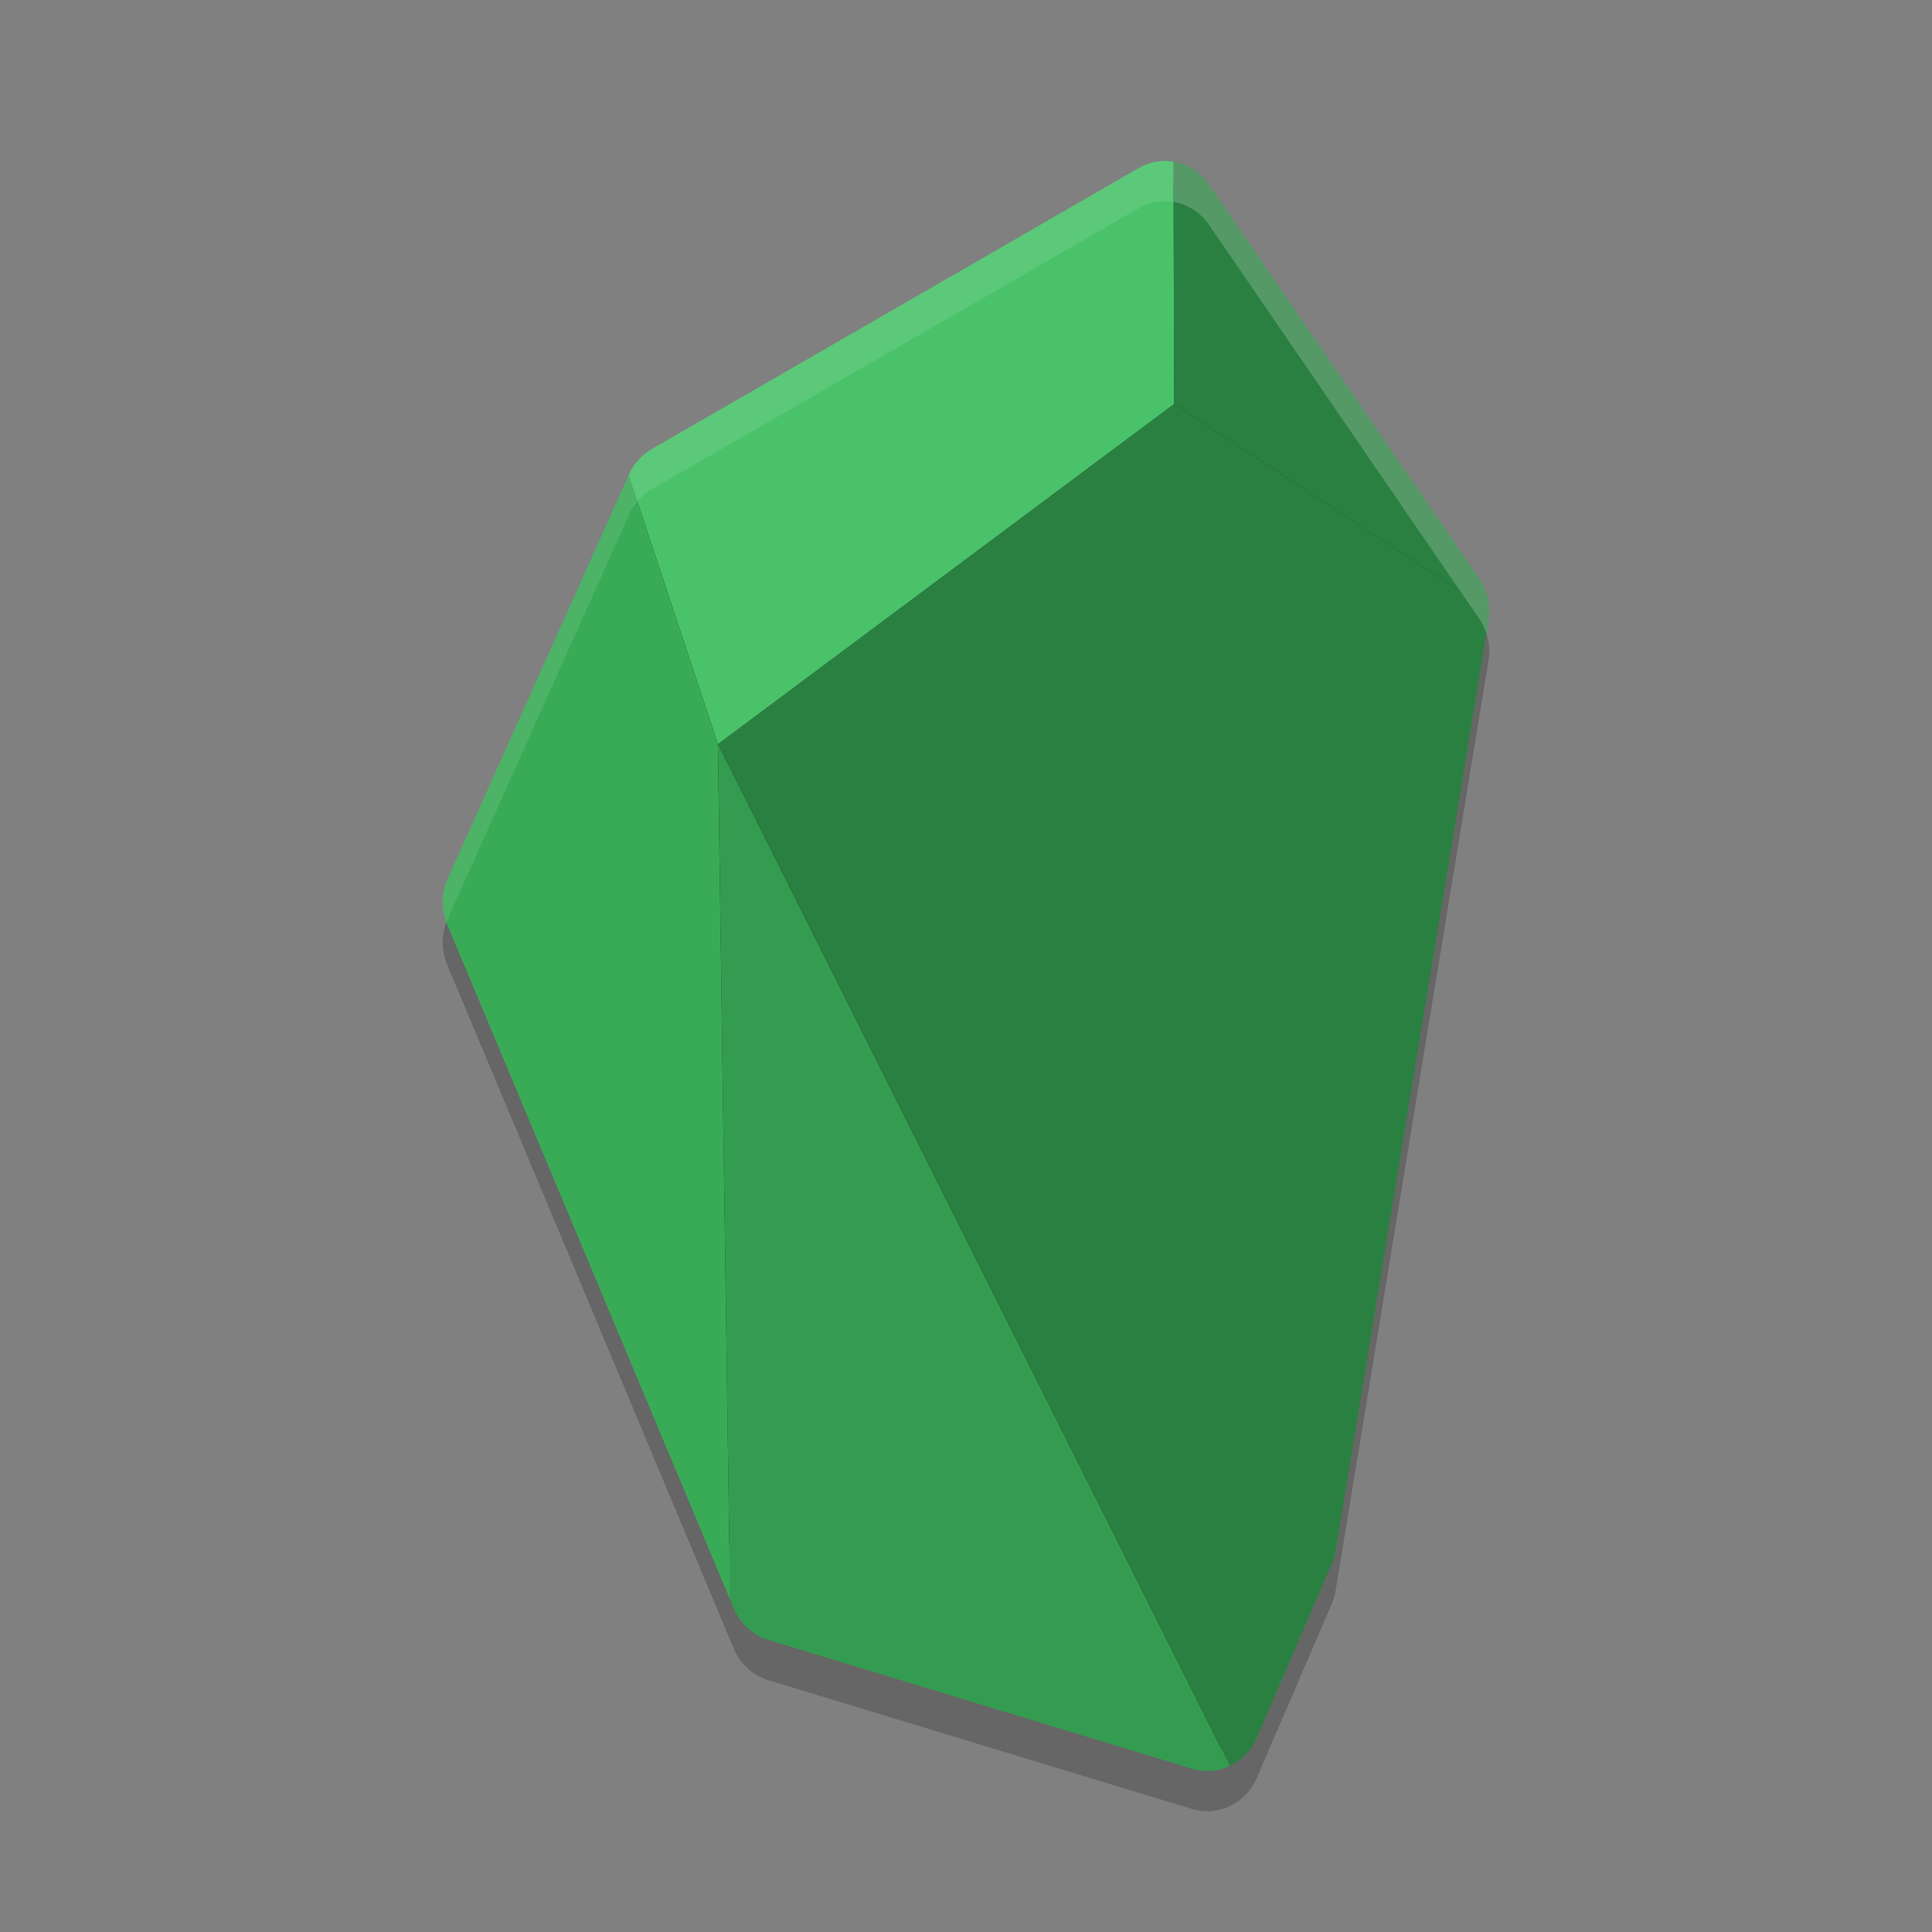 <?xml version="1.0" encoding="UTF-8" standalone="no"?>
<svg
   xmlns:dc="http://purl.org/dc/elements/1.1/"
   xmlns:cc="http://creativecommons.org/ns#"
   xmlns:rdf="http://www.w3.org/1999/02/22-rdf-syntax-ns#"
   xmlns:svg="http://www.w3.org/2000/svg"
   xmlns="http://www.w3.org/2000/svg"
   xmlns:sodipodi="http://sodipodi.sourceforge.net/DTD/sodipodi-0.dtd"
   xmlns:inkscape="http://www.inkscape.org/namespaces/inkscape"
   width="48"
   height="48"
   version="1"
   id="svg20"
   sodipodi:docname="appimagekit-obsidian.svg"
   inkscape:version="0.92.5 (2060ec1f9f, 2020-04-08)">
  <rect width="100%" height="100%" fill="#808080" stroke="none"/>
  <defs
     id="defs24" />
  <sodipodi:namedview
     pagecolor="#fefefe"
     bordercolor="#33994e"
     borderopacity="1"
     objecttolerance="10"
     gridtolerance="10"
     guidetolerance="10"
     inkscape:pageopacity="0"
     inkscape:pageshadow="2"
     inkscape:window-width="783"
     inkscape:window-height="480"
     id="namedview22"
     showgrid="false"
     inkscape:zoom="4.9166667"
     inkscape:cx="10.703368"
     inkscape:cy="33.425548"
     inkscape:window-x="0"
     inkscape:window-y="28"
     inkscape:window-maximized="0"
     inkscape:current-layer="svg20" />
  <path
     style="opacity:0.2"
     d="M 28.877,5.002 A 1.345,1.396 0 0 0 28.289,5.176 L 16.193,12.156 a 1.345,1.396 0 0 0 -0.566,0.631 l -0.008,0.018 L 11.125,22.826 a 1.345,1.396 0 0 0 -0.014,1.145 l 7.027,16.768 0.092,0.221 a 1.345,1.396 0 0 0 0.854,0.783 l 10.535,3.201 a 1.345,1.396 0 0 0 0.939,-0.072 1.345,1.396 0 0 0 0.666,-0.697 l 1.859,-4.322 a 1.345,1.396 0 0 0 0.1,-0.334 l 3.797,-23.098 A 1.345,1.396 0 0 0 37,16.16 1.345,1.396 0 0 0 36.752,15.377 L 30.037,5.586 A 1.345,1.396 0 0 0 29.156,5.017 1.345,1.396 0 0 0 28.877,5.002 Z"
     id="path2" />
  <path
     style="fill:#103219"
     d="M 28.902 4.502 C 28.776 4.508 28.652 4.544 28.539 4.609 L 16.443 11.59 C 16.289 11.679 16.162 11.818 16.084 11.99 L 16.084 11.992 L 16.076 12.008 L 11.582 22.031 C 11.477 22.266 11.473 22.54 11.572 22.777 L 18.6 39.547 L 18.691 39.768 C 18.794 40.013 18.993 40.191 19.229 40.264 L 29.764 43.465 C 29.956 43.523 30.16 43.508 30.344 43.42 C 30.528 43.332 30.679 43.177 30.766 42.977 L 32.625 38.654 L 32.625 38.652 C 32.655 38.585 32.677 38.511 32.689 38.438 L 36.486 15.338 L 36.488 15.338 C 36.498 15.282 36.501 15.225 36.5 15.168 C 36.497 14.984 36.441 14.807 36.34 14.66 L 29.625 4.869 C 29.491 4.674 29.293 4.546 29.074 4.51 C 29.017 4.5 28.96 4.499 28.902 4.502 z"
     id="path4" />
  <path
     style="fill:#349c50;fill-opacity:1"
     d="m 17.836,18.487 0.303,21.252 0.092,0.221 a 1.345,1.396 0 0 0 0.854,0.783 l 10.535,3.201 a 1.345,1.396 0 0 0 0.939,-0.072 z"
     id="path6" />
  <path
     style="fill:#2a8041;fill-opacity:1"
     d="m 29.172,10.033 -11.336,8.453 12.723,25.385 a 1.345,1.396 0 0 0 0.666,-0.697 l 1.859,-4.322 a 1.345,1.396 0 0 0 0.1,-0.334 l 3.797,-23.098 a 1.345,1.396 0 0 0 0.02,-0.26 z"
     id="path8" />
  <path
     style="fill:#4ac26a;fill-opacity:1"
     d="M 28.877,4.002 A 1.345,1.396 0 0 0 28.289,4.176 L 16.193,11.156 a 1.345,1.396 0 0 0 -0.566,0.631 l -0.008,0.018 2.217,6.682 11.336,-8.453 -0.016,-6.016 a 1.345,1.396 0 0 0 -0.279,-0.016 z"
     id="path10" />
  <path
     style="fill:#39ab57;fill-opacity:1"
     d="m 15.619,11.805 -4.494,10.022 a 1.345,1.396 0 0 0 -0.014,1.145 l 7.027,16.768 -0.303,-21.252 z"
     id="path12" />
  <path
     style="fill:#2a8041;fill-opacity:1"
     d="m 29.156,4.017 0.016,6.016 7.828,5.127 A 1.345,1.396 0 0 0 36.752,14.377 L 30.037,4.586 A 1.345,1.396 0 0 0 29.156,4.017 Z"
     id="path14" />
  <path
     style="opacity:0.2;fill:#fefefe"
     d="M 29.156 4.018 L 29.158 5.018 A 1.345 1.396 0 0 1 30.037 5.586 L 36.752 15.377 A 1.345 1.396 0 0 1 36.928 15.734 L 36.98 15.42 A 1.345 1.396 0 0 0 37 15.16 A 1.345 1.396 0 0 0 36.752 14.377 L 30.037 4.586 A 1.345 1.396 0 0 0 29.156 4.018 z"
     id="path16" />
  <path
     style="opacity:0.1;fill:#fefefe"
     d="M 28.877 4.002 A 1.345 1.396 0 0 0 28.289 4.176 L 16.193 11.156 A 1.345 1.396 0 0 0 15.627 11.787 L 15.619 11.805 L 11.125 21.826 A 1.345 1.396 0 0 0 11.09 22.916 A 1.345 1.396 0 0 1 11.125 22.826 L 15.619 12.805 L 15.627 12.787 A 1.345 1.396 0 0 1 16.193 12.156 L 28.289 5.176 A 1.345 1.396 0 0 1 28.877 5.002 A 1.345 1.396 0 0 1 29.156 5.018 A 1.345 1.396 0 0 1 29.158 5.018 L 29.156 4.018 A 1.345 1.396 0 0 0 28.877 4.002 z"
     id="path18" />
</svg>
